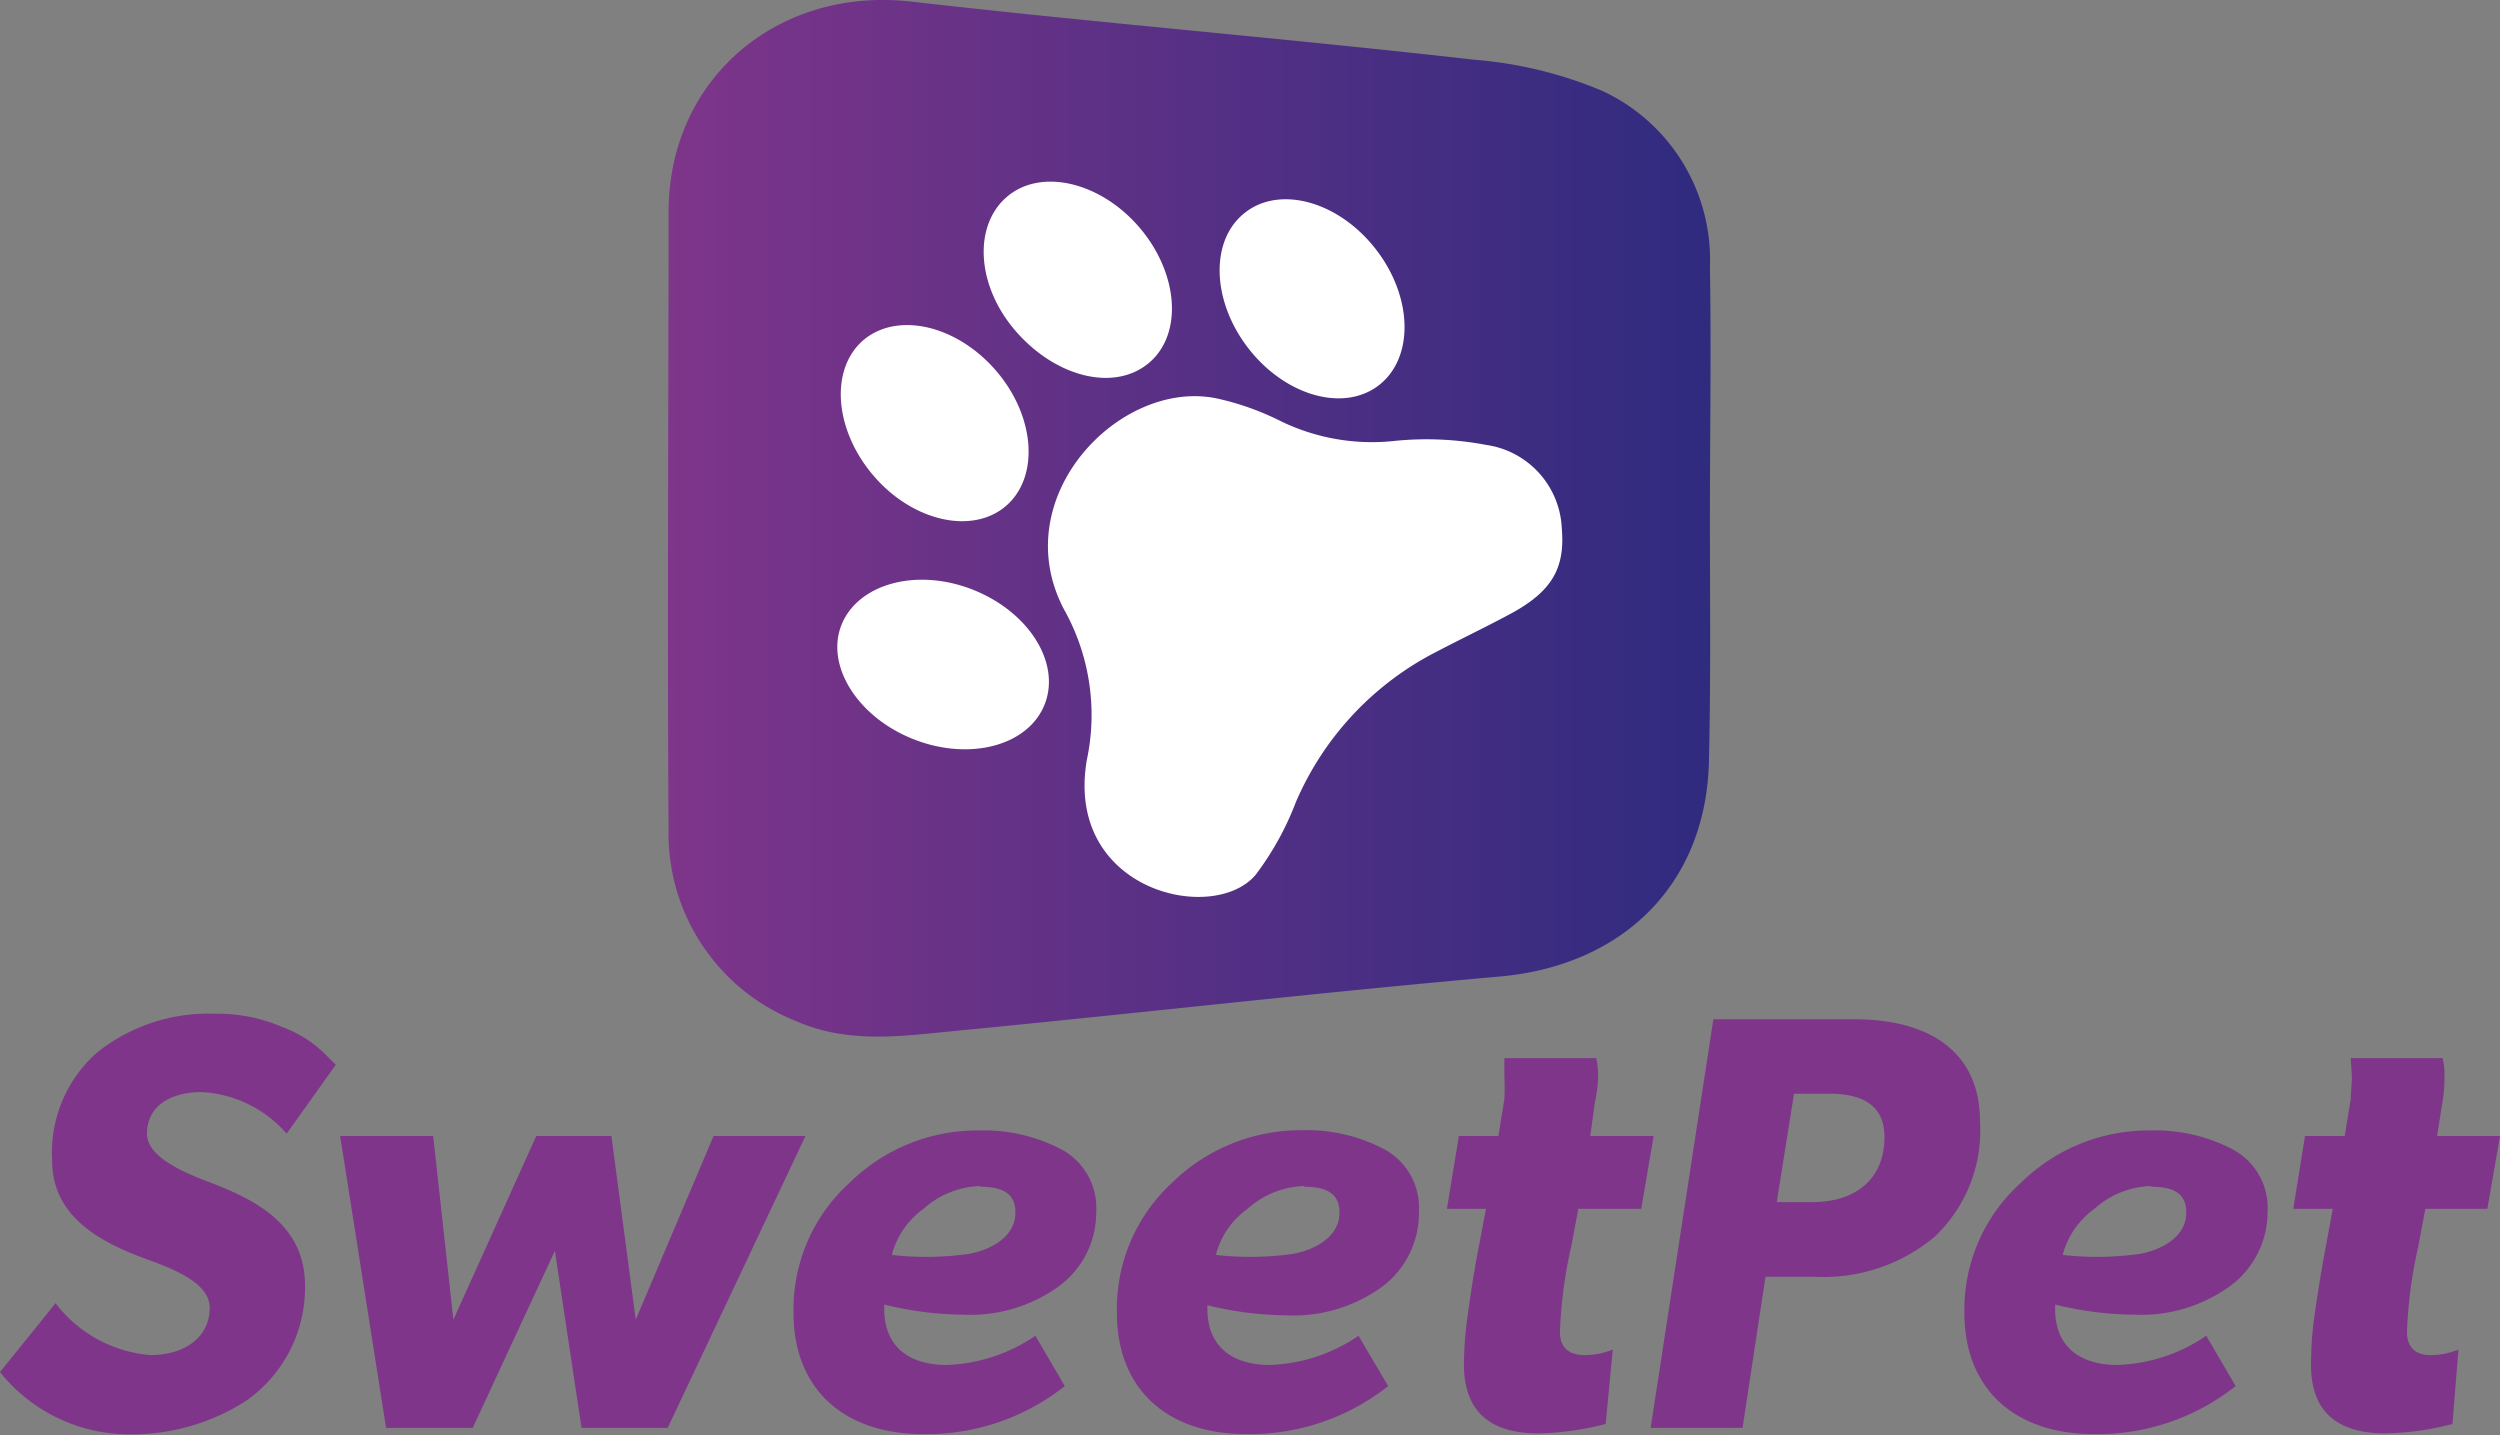 <svg xmlns="http://www.w3.org/2000/svg" xmlns:xlink="http://www.w3.org/1999/xlink"
    viewBox="0 0 108.85 62.48">
    <rect x="0" y="0" width="108.85" height="62.48" fill="#808080" stroke="none"/>
    <defs>
        <linearGradient id="linear-gradient" x1="29.08" y1="22.58" x2="74.47" y2="22.58"
            gradientUnits="userSpaceOnUse">
            <stop offset="0" stop-color="#7e358a" />
            <stop offset="1" stop-color="#2f2b7f" />
        </linearGradient>
    </defs>
    <g id="Layer_2" data-name="Layer 2">
        <g id="Layer_1-2" data-name="Layer 1">
            <rect x="35.73" y="5.69" width="33.27" height="34.34" fill="#fff" />
            <path
                d="M74.45,22.61h0c0-3.68.06-7.36,0-11a8.1,8.1,0,0,0-4.68-7.65,18,18,0,0,0-5.59-1.36C56,1.67,47.82,1,39.68.07,33.91-.59,29.13,3.38,29.11,9.2c0,8.94-.06,17.88,0,26.82a8.79,8.79,0,0,0,5.53,8.43c2.27,1,4.53.67,6.81.45,8-.77,15.88-1.68,23.83-2.38,5.43-.48,9.06-4.07,9.13-9.5C74.49,29.55,74.45,26.08,74.45,22.61ZM54.22,9.25c1.53-1.19,4.08-.47,5.69,1.61s1.66,4.72.13,5.91-4.08.47-5.69-1.61S52.68,10.43,54.22,9.25ZM43.83,8.58c1.46-1.27,4.05-.68,5.76,1.3s1.93,4.63.46,5.9-4,.69-5.77-1.3S42.36,9.85,43.83,8.58Zm-6.25,6.24c1.47-1.26,4.05-.68,5.77,1.3s1.92,4.63.46,5.9-4.06.69-5.77-1.3S36.12,16.09,37.58,14.82Zm7.9,15.86c-.72,1.8-3.28,2.47-5.72,1.5s-3.84-3.23-3.11-5,3.28-2.47,5.72-1.5S46.2,28.88,45.48,30.68Zm20.28-3.95c-1.06.57-2.15,1.09-3.22,1.65a13.19,13.19,0,0,0-6.12,6.55,12.82,12.82,0,0,1-1.75,3.16c-1.85,2.19-8.32.69-7.35-5a9.4,9.4,0,0,0-1-6.57c-2.55-4.88,2.46-10.06,6.67-9.17a11.83,11.83,0,0,1,2.8,1,9.09,9.09,0,0,0,5,.84,13.87,13.87,0,0,1,3.91.18A3.84,3.84,0,0,1,68,23C68.15,24.73,67.58,25.75,65.76,26.73Z"
                fill="url(#linear-gradient)" />
            <path
                d="M14.62,46.36l-2.14,3a5.25,5.25,0,0,0-3.71-1.81c-1.32,0-2.37.59-2.37,1.81,0,.85,1.08,1.47,2.42,2,2,.75,4.46,1.78,4.46,4.62A6,6,0,0,1,10.7,61a9.17,9.17,0,0,1-4.87,1.45A7.23,7.23,0,0,1,0,59.74l2.42-3A5.76,5.76,0,0,0,6.55,59c1.52,0,2.58-.8,2.58-2.06,0-.9-1.08-1.5-2.43-2-1.93-.69-4.46-1.75-4.43-4.46a5.79,5.79,0,0,1,2-4.69,7.79,7.79,0,0,1,5.14-1.65,7,7,0,0,1,2.86.57,5.2,5.2,0,0,1,1.83,1.13Z"
                fill="#7e358a" />
            <path
                d="M31.07,49.46h4l-6,12.71H25.32l-1.16-7.71-3.58,7.71H16.81l-2-12.71h4.05l.88,8,3.61-8h3.27l1.06,8Z"
                fill="#7e358a" />
            <path
                d="M46.11,56a6.58,6.58,0,0,1-4.18,1.24,14.74,14.74,0,0,1-3.43-.44V57c0,1.63,1.08,2.43,2.71,2.43a7.26,7.26,0,0,0,3.87-1.27l1.28,2.19a9.68,9.68,0,0,1-6.18,2.09c-3.38,0-5.63-1.91-5.63-5.28A7.43,7.43,0,0,1,37,51.49a7.93,7.93,0,0,1,5.62-2.27,7.26,7.26,0,0,1,3.64.85,2.89,2.89,0,0,1,1.47,2.69A4,4,0,0,1,46.11,56Zm-3.43-4.36a3.88,3.88,0,0,0-2.48,1,3.58,3.58,0,0,0-1.37,2,13.28,13.28,0,0,0,3.38-.05c1-.19,2-.78,2-1.78C44.22,52,43.71,51.67,42.68,51.67Z"
                fill="#7e358a" />
            <path
                d="M60.21,56A6.56,6.56,0,0,1,56,57.27a14.87,14.87,0,0,1-3.43-.44V57c0,1.63,1.09,2.43,2.71,2.43a7.24,7.24,0,0,0,3.87-1.27l1.29,2.19a9.71,9.71,0,0,1-6.19,2.09c-3.38,0-5.62-1.91-5.62-5.28a7.46,7.46,0,0,1,2.42-5.68,8,8,0,0,1,5.63-2.27,7.22,7.22,0,0,1,3.63.85,2.89,2.89,0,0,1,1.47,2.69A4,4,0,0,1,60.21,56Zm-3.43-4.36a3.86,3.86,0,0,0-2.47,1,3.53,3.53,0,0,0-1.37,2,13.3,13.3,0,0,0,3.38-.05c1-.19,2-.78,2-1.78C58.33,52,57.81,51.67,56.78,51.67Z"
                fill="#7e358a" />
            <path
                d="M69.24,49.46H72l-.54,3.17H68.72l-.31,1.65A19.68,19.68,0,0,0,67.92,58c0,.64.36,1,1.06,1a3.22,3.22,0,0,0,1.24-.24L69.91,62a12.53,12.53,0,0,1-2.92.41c-2.16,0-3.25-1-3.25-3a16.08,16.08,0,0,1,.16-2.12c.1-.74.23-1.62.41-2.6l.39-2.06H63l.52-3.17h1.72l.26-1.6a9.21,9.21,0,0,0,0-1l0-.79h4a3.4,3.4,0,0,1,.08.85A6.12,6.12,0,0,1,69.44,48Z"
                fill="#7e358a" />
            <path
                d="M84.22,53.86A7.53,7.53,0,0,1,79,55.59H76.87l-1,6.58h-4L74.6,44.38h6.14c3.2,0,5.47,1.36,5.47,4.46A6.36,6.36,0,0,1,84.22,53.86Zm-4.57-6.24H78.11l-.75,4.72h1.55c1.88,0,3.14-1,3.14-2.83C82.05,48.24,81.25,47.62,79.65,47.62Z"
                fill="#7e358a" />
            <path
                d="M97.09,56a6.58,6.58,0,0,1-4.18,1.24,14.74,14.74,0,0,1-3.43-.44V57c0,1.63,1.08,2.43,2.71,2.43a7.26,7.26,0,0,0,3.87-1.27l1.28,2.19a9.68,9.68,0,0,1-6.18,2.09c-3.38,0-5.63-1.91-5.63-5.28A7.43,7.43,0,0,1,88,51.49a7.93,7.93,0,0,1,5.62-2.27,7.26,7.26,0,0,1,3.64.85,2.89,2.89,0,0,1,1.47,2.69A4,4,0,0,1,97.09,56Zm-3.43-4.36a3.88,3.88,0,0,0-2.48,1,3.58,3.58,0,0,0-1.37,2,13.28,13.28,0,0,0,3.38-.05c1-.19,2-.78,2-1.78C95.2,52,94.69,51.67,93.66,51.67Z"
                fill="#7e358a" />
            <path
                d="M106.11,49.46h2.74l-.55,3.17h-2.7l-.31,1.65A19.68,19.68,0,0,0,104.8,58c0,.64.36,1,1,1a3.19,3.19,0,0,0,1.24-.24L106.78,62a12.39,12.39,0,0,1-2.91.41c-2.17,0-3.25-1-3.25-3a16,16,0,0,1,.15-2.12c.11-.74.24-1.62.42-2.6l.38-2.06H99.85l.51-3.17h1.73l.26-1.6c0-.26.05-.6.05-1l-.05-.79h4a3,3,0,0,1,.08.85,6.06,6.06,0,0,1-.1,1.16Z"
                fill="#7e358a" />
        </g>
    </g>
</svg>